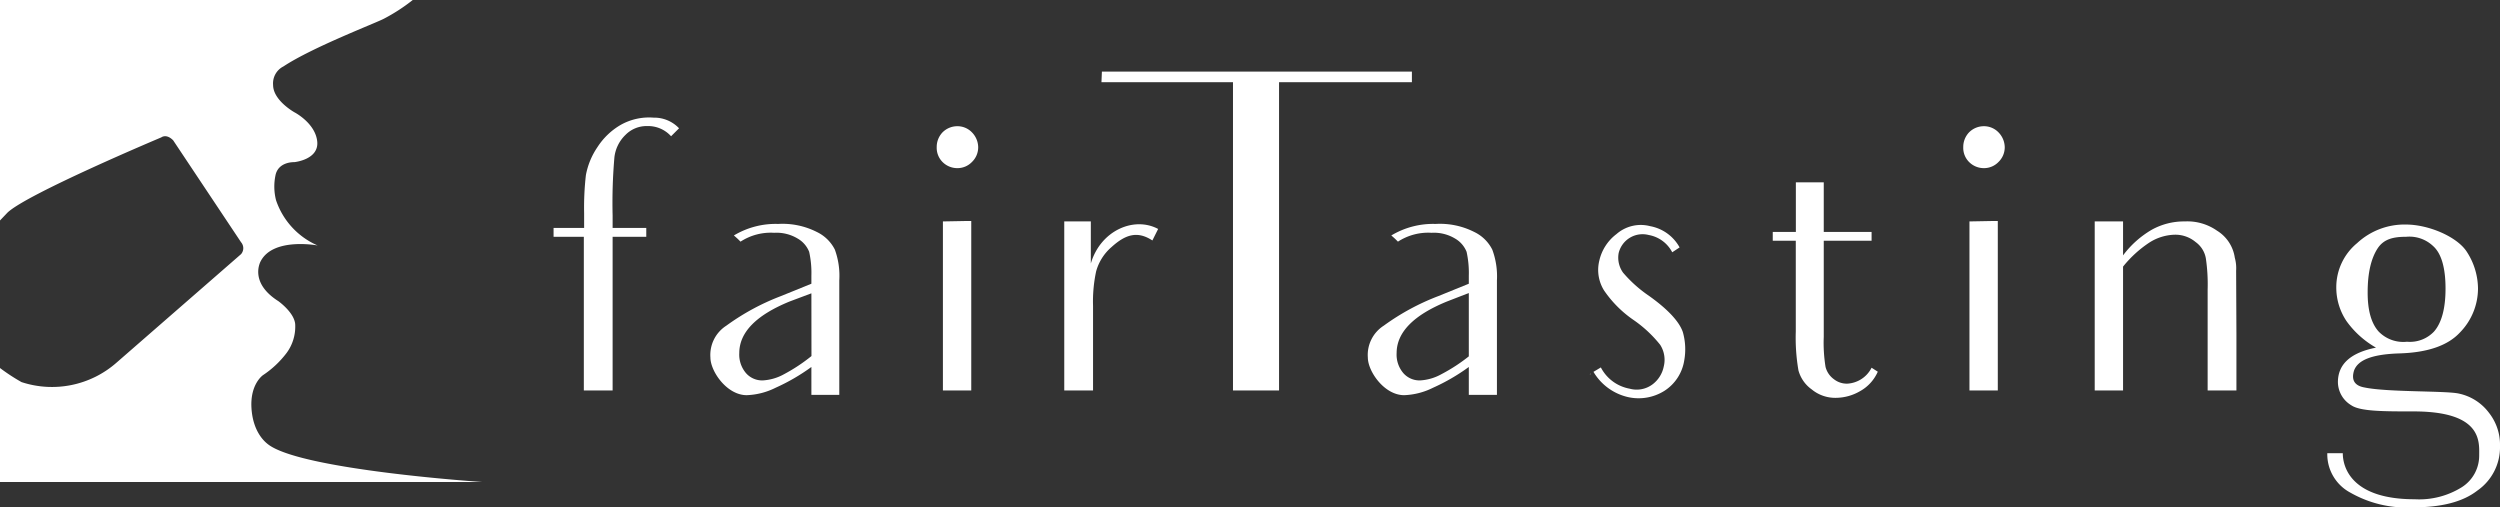 <svg id="Layer_1" data-name="Layer 1" xmlns="http://www.w3.org/2000/svg" width="338.71" height="68.74" viewBox="0 0 338.71 68.74"><rect x="0" y="0" width="338.71" height="68.74" fill="#333333" stroke="none"/><defs><style>.cls-1{fill:#821d39;}.cls-2{fill:#91868a;}</style></defs><title>fairTasting-logo-v6</title>
<path fill="white" d="M36.27,60.16c-.34-.27-2-1.59-2.2-4.87s1.57-4.47,1.57-4.47a13.08,13.08,0,0,0,3.19-3A6,6,0,0,0,40,44.07c0-1.65-2.29-3.27-2.29-3.27-4.06-2.58-2.38-5.43-2.38-5.43,1.72-3.25,7.71-2.11,7.71-2.11a10.25,10.25,0,0,1-5.64-6.13,7.43,7.43,0,0,1-.09-3.31c.35-1.95,2.55-1.85,2.55-1.85s3.37-.32,3.12-2.8-3.06-3.94-3.06-3.94S37,13.62,37,11.51A2.57,2.57,0,0,1,38.4,9c4-2.64,12.64-5.92,13.66-6.49A24.28,24.28,0,0,0,55.92,0H0V29.87l1-1.05c2.6-2.53,20.86-10.21,20.86-10.21s.67-.54,1.6.4l9.2,13.81a1.23,1.23,0,0,1,0,1.61L15.79,49.13A13.23,13.23,0,0,1,2.92,51.77,26.14,26.14,0,0,1,0,49.86V65.3H65.3S40.6,63.66,36.27,60.16Z"/>
<path fill="white" d="M92,17.38l-1.08,1.08a4.19,4.19,0,0,0-3.24-1.38,4,4,0,0,0-2.94,1.2,5,5,0,0,0-1.5,3.06A72,72,0,0,0,83,29.2v1.68h4.56v1.2H83V52.9h-3.9V32.08H75v-1.2h4.14v-2a38.92,38.92,0,0,1,.24-5.16,9.94,9.94,0,0,1,1.56-3.78,9.3,9.3,0,0,1,3.12-3,7.83,7.83,0,0,1,4.5-1A4.62,4.62,0,0,1,92,17.38Z"/>
<path fill="white" d="M113.71,38V53.5h-3.78V49.72a26.85,26.85,0,0,1-4.86,2.82,9.49,9.49,0,0,1-3.9,1c-2.7,0-4.92-3.24-4.92-5.1a4.71,4.71,0,0,1,2.16-4.32,31.86,31.86,0,0,1,7.38-4l4.14-1.68V37.36a13.31,13.31,0,0,0-.3-3.24,3.62,3.62,0,0,0-1.56-1.8,5.55,5.55,0,0,0-3.18-.78,7.51,7.51,0,0,0-4.56,1.2c-.42-.42-.42-.42-.9-.84a11,11,0,0,1,6-1.56,10.26,10.26,0,0,1,5.22,1.08,5.28,5.28,0,0,1,2.46,2.4A10.38,10.38,0,0,1,113.71,38Zm-3.78,1.74L107,40.84q-6.84,2.79-6.84,7a3.86,3.86,0,0,0,.9,2.7,2.91,2.91,0,0,0,2.28,1,6.67,6.67,0,0,0,2.88-.84,23.12,23.12,0,0,0,3.72-2.46Z"/>
<path fill="white" d="M127.69,21.94a2.71,2.71,0,0,1-.78-2,2.86,2.86,0,0,1,.78-2,2.82,2.82,0,0,1,2-.84,2.72,2.72,0,0,1,2,.84,2.93,2.93,0,0,1,.84,2,2.76,2.76,0,0,1-.84,2,2.72,2.72,0,0,1-2,.84A2.82,2.82,0,0,1,127.69,21.94Zm3.3,8h.6V52.9h-3.84V30Z"/>
<path fill="white" d="M150.61,33.46a6.71,6.71,0,0,0-2.1,3.3,19.43,19.43,0,0,0-.42,4.68V52.9h-3.9V30h3.6v5.7c1.32-4.5,5.88-6.42,9.12-4.68l-.78,1.56C154.09,31.24,152.47,31.78,150.61,33.46Z"/>
<path fill="white" d="M191.29,11.14h-18V52.9h-6.24V11.14H149.23l.06-1.44h42Z"/>
<path fill="white" d="M202.81,38V53.5H199V49.72a26.85,26.85,0,0,1-4.86,2.82,9.49,9.49,0,0,1-3.9,1c-2.7,0-4.92-3.24-4.92-5.1a4.71,4.71,0,0,1,2.16-4.32,31.86,31.86,0,0,1,7.38-4L199,38.44V37.36a13.31,13.31,0,0,0-.3-3.24,3.62,3.62,0,0,0-1.56-1.8,5.55,5.55,0,0,0-3.18-.78,7.51,7.51,0,0,0-4.56,1.2c-.42-.42-.42-.42-.9-.84a11,11,0,0,1,6-1.56,10.26,10.26,0,0,1,5.22,1.08,5.28,5.28,0,0,1,2.46,2.4A10.38,10.38,0,0,1,202.81,38ZM199,39.7l-2.94,1.14q-6.84,2.79-6.84,7a3.86,3.86,0,0,0,.9,2.7,2.91,2.91,0,0,0,2.28,1,6.67,6.67,0,0,0,2.88-.84A23.12,23.12,0,0,0,199,48.28Z"/>
<path fill="white" d="M215.53,50.62c0,.06-.06.06-.12.12v-.06Zm12.66-1.8a6,6,0,0,1-2.7,4.14,6.57,6.57,0,0,1-4.92.84,7.34,7.34,0,0,1-4.68-3.42l1-.6a5.5,5.5,0,0,0,3.9,2.88,3.58,3.58,0,0,0,3.12-.6,4,4,0,0,0,1.5-2.4,3.76,3.76,0,0,0-.48-2.94,16.81,16.81,0,0,0-3.6-3.36,15.32,15.32,0,0,1-4-4,5.24,5.24,0,0,1-.66-4A6.23,6.23,0,0,1,219,31.72a5,5,0,0,1,4.56-1.08,5.73,5.73,0,0,1,4,2.88l-1,.66a4.47,4.47,0,0,0-3.18-2.34,3.33,3.33,0,0,0-4.08,2.46,3.49,3.49,0,0,0,.6,2.64,17.49,17.49,0,0,0,3.48,3.12C226,41.92,227.53,43.6,228,45A8.54,8.54,0,0,1,228.19,48.82Z"/>
<path fill="white" d="M243.31,31.42V24.7h3.78v6.72h6.48v1.2h-6.48v13a20.46,20.46,0,0,0,.24,4.08,2.94,2.94,0,0,0,1.14,1.68,2.83,2.83,0,0,0,1.8.6,3.93,3.93,0,0,0,3.3-2.16l.84.54A5.57,5.57,0,0,1,252,53a6.62,6.62,0,0,1-3.24.9,5,5,0,0,1-3.3-1.14,4.66,4.66,0,0,1-1.8-2.58,26.21,26.21,0,0,1-.36-5.28V32.62h-3.12v-1.2Z"/>
<path fill="white" d="M266.77,21.94a2.71,2.71,0,0,1-.78-2,2.86,2.86,0,0,1,.78-2,2.82,2.82,0,0,1,2-.84,2.72,2.72,0,0,1,2,.84,2.93,2.93,0,0,1,.84,2,2.76,2.76,0,0,1-.84,2,2.72,2.72,0,0,1-2,.84A2.82,2.82,0,0,1,266.77,21.94Zm3.3,8h.6V52.9h-3.84V30Z"/>
<path fill="white" d="M303,45.34V52.9h-3.9V39.22a24,24,0,0,0-.24-4.2,3.44,3.44,0,0,0-1.38-2.22,4.29,4.29,0,0,0-2.88-1,6.68,6.68,0,0,0-3.42,1.08,15.63,15.63,0,0,0-3.54,3.24V52.9h-3.84V30h3.84V34.6a13.07,13.07,0,0,1,3.9-3.48A9,9,0,0,1,296,30a7,7,0,0,1,4.38,1.26,5.16,5.16,0,0,1,2.4,3.66,5.18,5.18,0,0,1,.18,1.74Z"/>
<path fill="white" d="M338.71,60.46a7.13,7.13,0,0,1-3.06,6c-2,1.56-4.92,2.28-8.76,2.28a15.36,15.36,0,0,1-8.46-2,5.89,5.89,0,0,1-3.12-5.1v-.24h2.1c0,2.1,1.38,6.24,9.72,6.24A10.91,10.91,0,0,0,333.55,66a5.06,5.06,0,0,0,2.34-4.26c0-1.86.48-6-8.88-6-4.08,0-7.26,0-8.46-.84a3.69,3.69,0,0,1-1.8-3.12c0-2.46,1.74-4,5.16-4.68a12.54,12.54,0,0,1-4-3.6,8.16,8.16,0,0,1-1.38-4.56,7.74,7.74,0,0,1,2.82-6,9.45,9.45,0,0,1,6.6-2.52c3.12,0,7,1.68,8.28,3.72a9.26,9.26,0,0,1,1.5,4.92,8.55,8.55,0,0,1-2.46,6c-1.62,1.74-4.32,2.7-8.16,2.82-4,.12-5.7,1-6.18,2.34-.3,1-.18,2,1.44,2.28,3.18.66,11.16.42,12.84.84a6.85,6.85,0,0,1,4,2.58A7,7,0,0,1,338.71,60.46ZM322.27,44.92a4.65,4.65,0,0,0,3.84,1.38,4.5,4.5,0,0,0,3.66-1.38c1-1.14,1.56-3.06,1.56-5.82s-.54-4.74-1.68-5.76A4.67,4.67,0,0,0,326,32.08c-1.74,0-3.06.3-3.9,1.62s-1.32,3.24-1.32,5.88C320.77,42,321.25,43.78,322.27,44.92Z"/></svg>